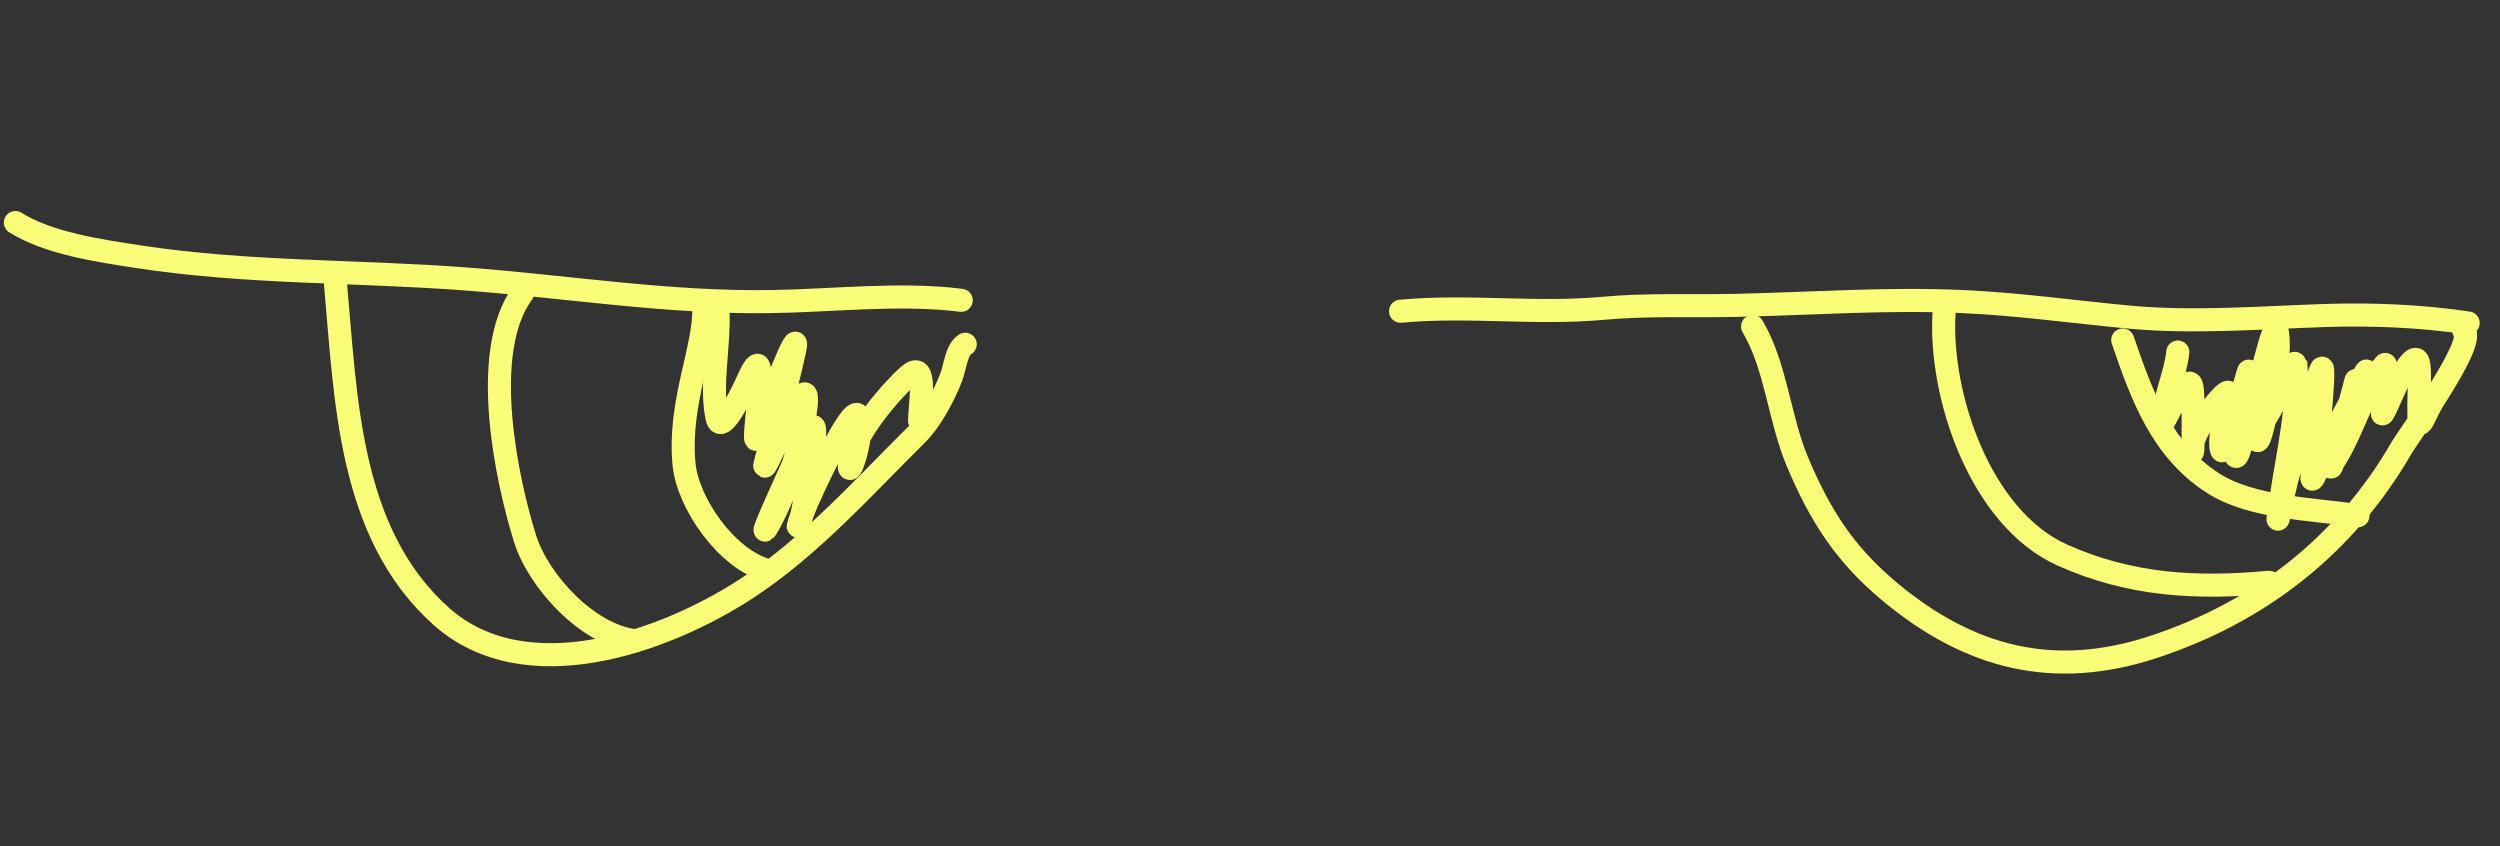 <svg width="325" height="110" viewBox="0 0 325 110" fill="none" xmlns="http://www.w3.org/2000/svg">
<rect x="0" y="0" width="325" height="110" fill="#333333" stroke="none"/>
<path d="M2 28.934C6.306 31.643 12.972 32.602 17.968 33.369C32.097 35.537 46.477 35.191 60.684 36.273C73.921 37.281 86.784 39.395 100.128 39.208C108.214 39.095 117.031 38.035 124.958 39.04" stroke="#FAFD77" stroke-width="3" stroke-linecap="round"/>
<path d="M43.621 36.993C44.973 51.747 45.277 69.334 57.359 80.12C68.288 89.878 86.316 83.517 97.099 76.48C105.35 71.095 112.218 63.368 119.194 56.463C121.028 54.648 122.699 51.499 123.643 49.082C124.177 47.714 124.305 45.482 125.482 44.753" stroke="#FAFD77" stroke-width="3" stroke-linecap="round"/>
<path d="M67.937 38.09C62.217 45.897 65.992 62.774 68.245 69.986C70.006 75.623 76.382 82.474 82.478 83.292" stroke="#FAFD77" stroke-width="3" stroke-linecap="round"/>
<path d="M91.481 39.732C91.767 45.059 88.169 52.114 88.917 60.281C89.391 65.453 94.498 72.672 99.682 74.119" stroke="#FAFD77" stroke-width="3" stroke-linecap="round"/>
<path d="M93.339 40.512C93.546 44.8 92.311 50.175 93.221 54.327C93.832 57.118 97.233 49.413 97.368 49.116C100.746 41.684 96.778 62.462 98.847 55.768C99.996 52.047 104.158 41.55 103.318 45.465C102.273 50.333 100.872 55.261 99.547 59.96C98.26 64.521 106.711 42.836 104.46 54.908C103.554 59.766 102.044 64.397 99.873 68.271C97.969 71.67 102.967 60.712 104.658 57.076C107.269 51.462 105.036 61.935 104.723 64.26C104.062 69.17 102.859 70.157 104.93 65.219C105.13 64.741 110.729 52.348 111.573 54.027C112.52 55.912 110.288 62.689 110.423 60.459C110.653 56.636 116.148 50.535 118.093 48.828C120.623 46.607 119.589 52.414 119.538 54.678" stroke="#FAFD77" stroke-width="3" stroke-linecap="round"/>
<path d="M182.07 40.457C190.991 39.64 199.569 40.889 208.418 40.078C214.262 39.543 219.909 39.829 225.753 39.697C235.574 39.474 245.205 38.761 255.056 39.199C262.396 39.524 269.591 40.551 276.887 41.231C285.209 42.007 293.924 41.284 302.287 41.015C308.457 40.817 314.765 41.077 320.863 41.99" stroke="#FAFD77" stroke-width="3" stroke-linecap="round"/>
<path d="M227.836 42.438C230.914 47.665 231.284 54.367 233.652 60.001C236.647 67.125 239.906 72.142 245.747 76.99C255.984 85.486 266.925 88.403 279.982 84.096C293.857 79.519 304.933 70.832 312.267 58.114C313.105 56.661 322.069 44.447 320.3 42.978" stroke="#FAFD77" stroke-width="3" stroke-linecap="round"/>
<path d="M252.729 40.633C252.053 51.29 257.415 67.389 268.129 72.171C276.975 76.121 285.535 76.564 294.985 75.699" stroke="#FAFD77" stroke-width="3" stroke-linecap="round"/>
<path d="M275.957 44.203C278.425 51.413 280.988 58.524 287.739 62.836C292.802 66.07 300.717 66.146 306.539 67.043" stroke="#FAFD77" stroke-width="3" stroke-linecap="round"/>
<path d="M283.114 45.765C282.787 48.827 281.302 51.648 281.198 54.766C281.181 55.296 282.4 52.494 282.961 51.675C284.955 48.765 285.009 49.375 285.087 52.56C285.135 54.49 285.138 60.275 284.962 58.352C284.761 56.16 289.833 49.82 289.707 51.173C289.508 53.318 288.529 56.01 288.723 58.123C288.935 60.436 290.46 53.813 291.294 51.644C291.692 50.61 292.86 45.966 292.076 49.646C291.423 52.708 290.281 55.754 290.571 58.917C290.748 60.846 291.861 55.571 292.26 54.6C293.732 51.02 295.766 39.795 296.119 43.649C296.448 47.233 295.144 51.249 294.354 54.717C293.288 59.401 292.969 56.739 294.681 54.07C295.607 52.627 298.426 46.926 298.435 47.021C298.929 52.408 297.444 58.769 296.642 64.103C296.628 64.199 295.806 69.442 296.306 66.755C297.36 61.091 299.354 55.383 301.092 49.899C301.718 47.921 302.087 46.59 301.927 49.746C301.769 52.849 301.428 55.926 300.999 59.003C300.821 60.282 299.958 64.218 301.195 61.143C302.821 57.103 304.971 53.442 306.968 49.592C308.505 46.63 306.925 49.236 306.454 50.718C305.455 53.862 302.278 63.232 303.22 60.071C304.167 56.892 305.188 53.702 306.009 50.489C307.138 46.069 304.735 55.992 304.561 56.595C304.015 58.487 301.583 62.966 303.804 59.285C306.05 55.564 307.265 50.72 310.047 47.383C310.305 47.073 310.032 52.459 309.813 53.262C309.215 55.462 311.351 50.256 311.718 49.62C315.123 43.718 314.506 47.886 314.454 52.529C314.399 57.548 314.959 53.859 316.938 50.991" stroke="#FAFD77" stroke-width="3" stroke-linecap="round"/>
</svg>
